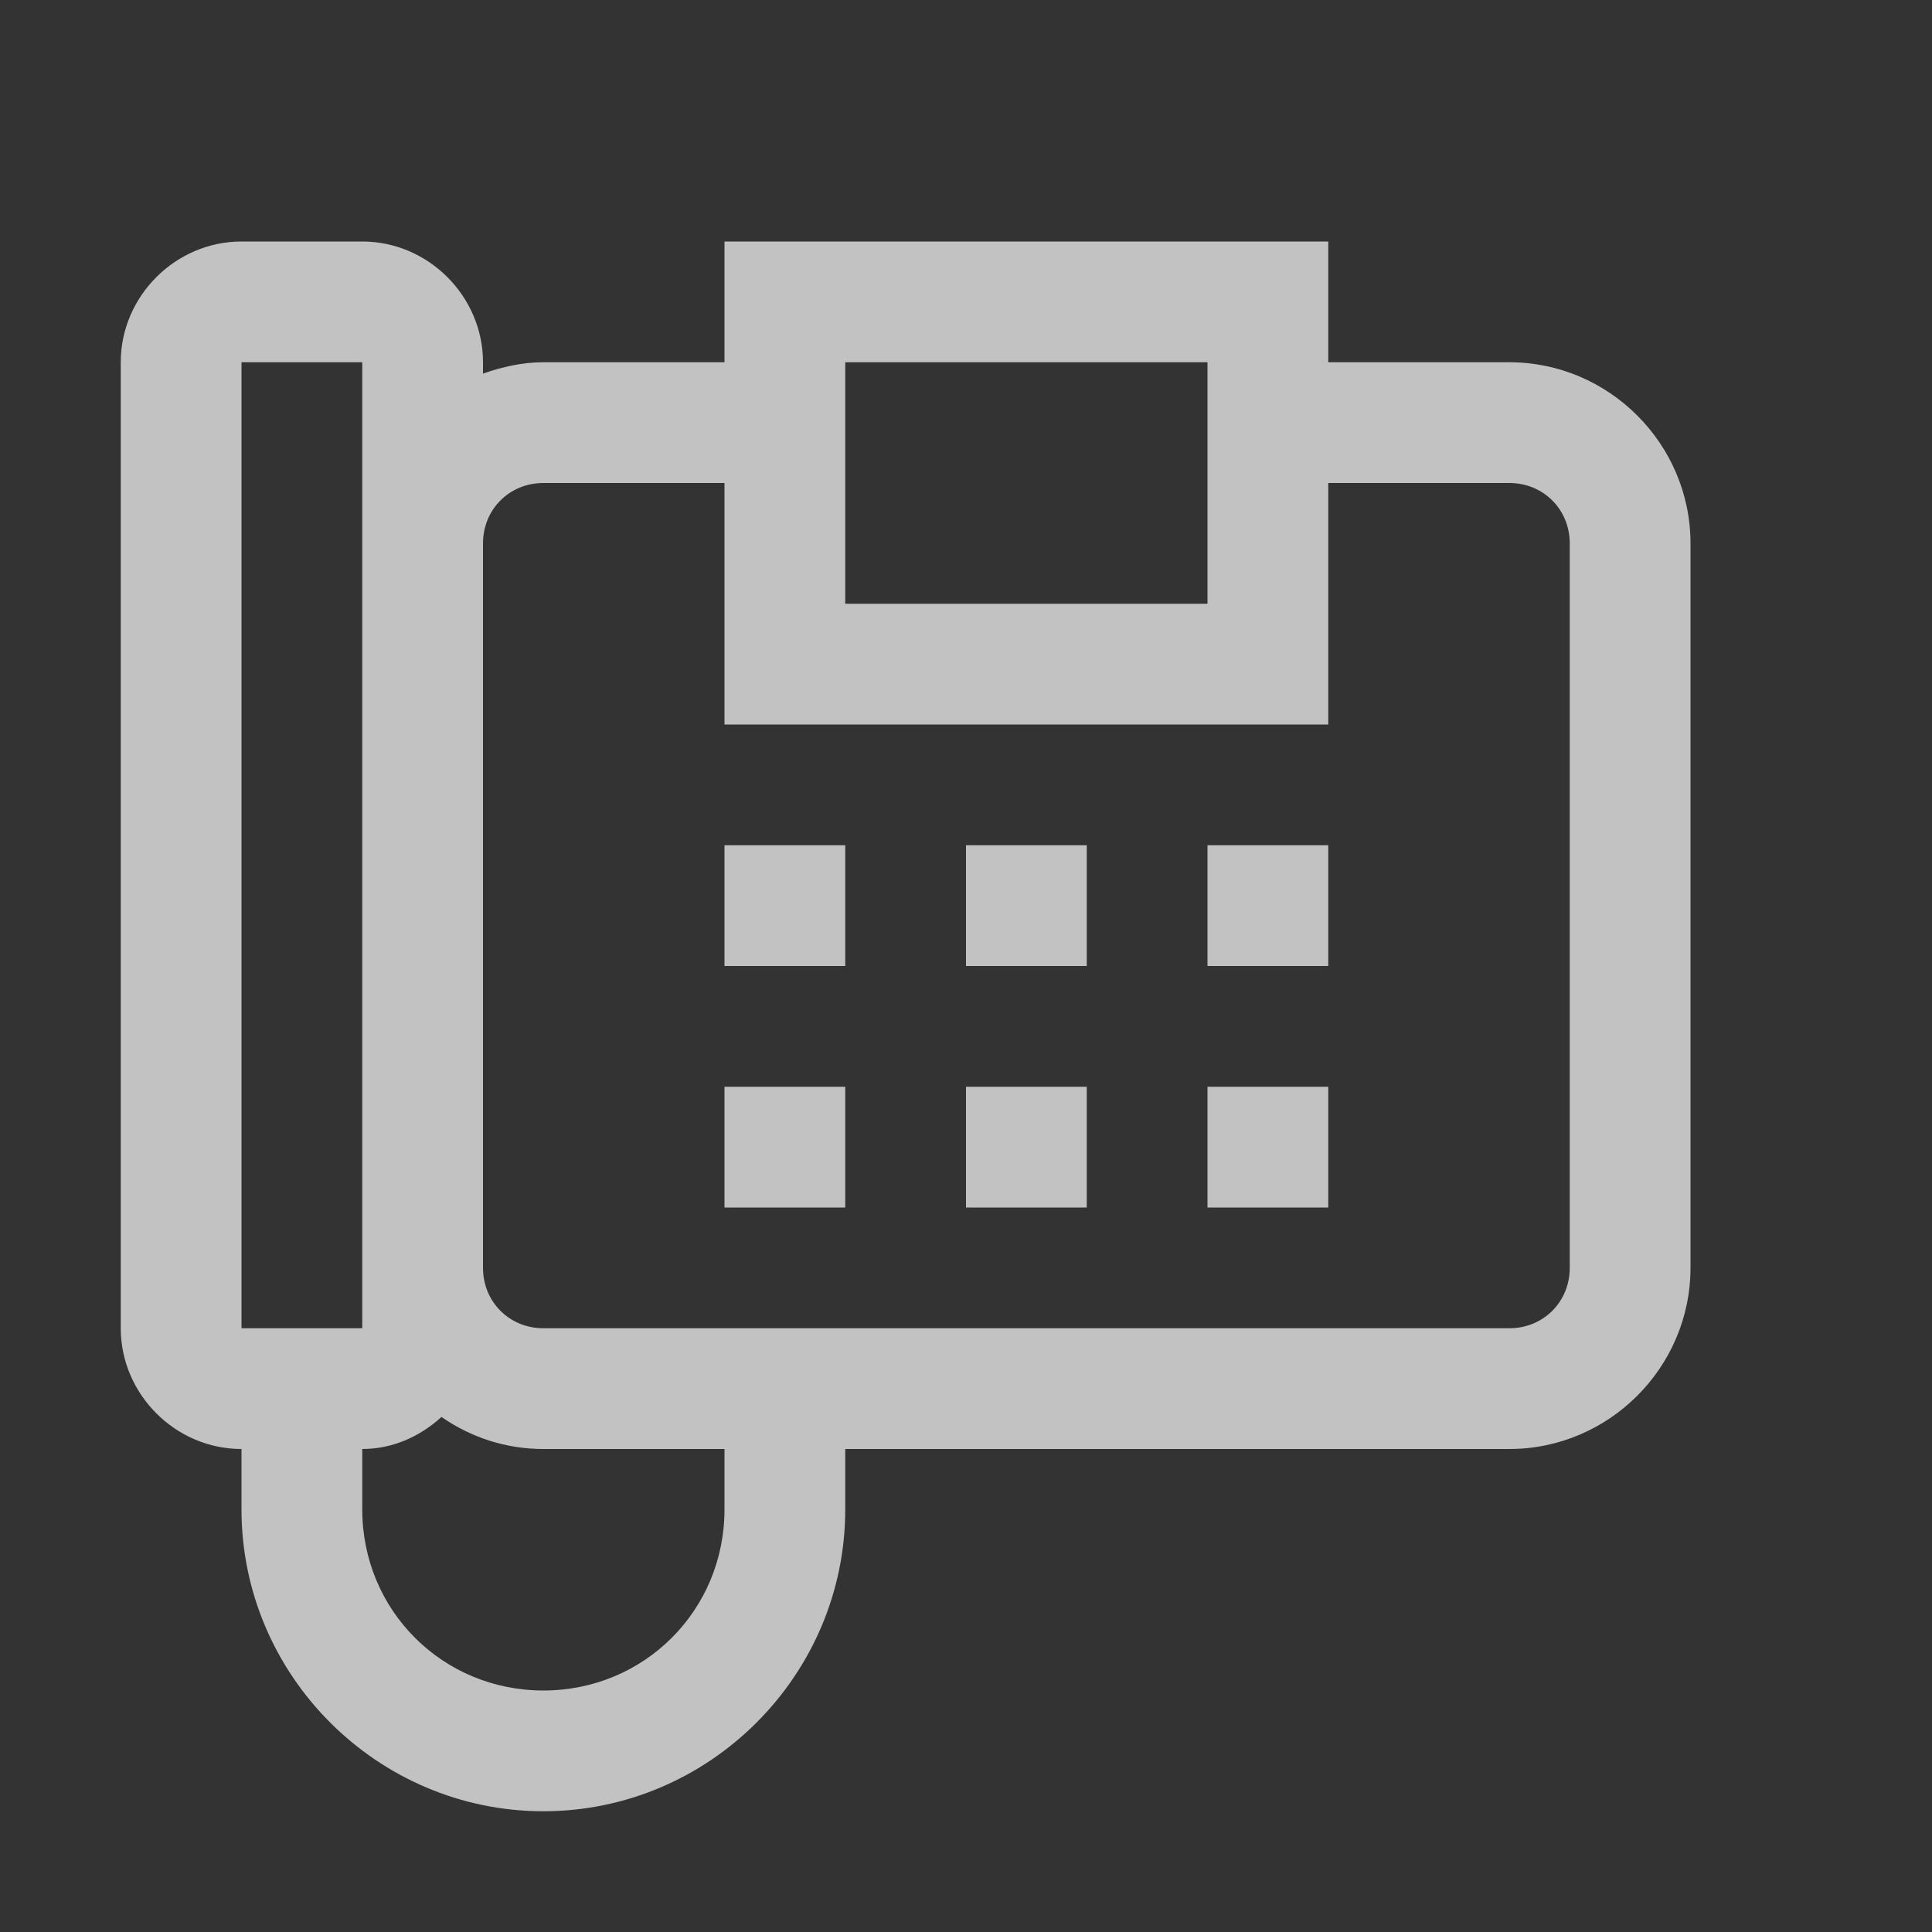 <svg width="24" height="24" viewBox="0 0 24 24" fill="none" xmlns="http://www.w3.org/2000/svg">
<rect x="0" y="0" width="24" height="24" fill="#333333" stroke="none"/>
<path d="M3 3C2.18 3 1.5 3.68 1.5 4.5V16.5C1.5 17.32 2.18 18 3 18V18.75C3 20.812 4.688 22.5 6.75 22.5C8.812 22.5 10.5 20.812 10.5 18.75V18H18.75C19.986 18 21 16.986 21 15.75V6.75C21 5.514 19.986 4.5 18.75 4.5H16.5V3H9V4.5H6.75C6.486 4.5 6.234 4.559 6 4.641V4.5C6 3.68 5.32 3 4.5 3H3ZM3 4.5H4.5V16.5H3V4.5ZM10.5 4.5H15V7.5H10.5V4.5ZM6.75 6H9V9H16.5V6H18.75C19.172 6 19.5 6.328 19.5 6.75V15.75C19.5 16.172 19.172 16.5 18.75 16.5H6.75C6.328 16.5 6 16.172 6 15.75V6.75C6 6.328 6.328 6 6.75 6ZM9 10.5V12H10.5V10.5H9ZM12 10.5V12H13.5V10.5H12ZM15 10.5V12H16.5V10.5H15ZM9 13.5V15H10.5V13.5H9ZM12 13.5V15H13.5V13.5H12ZM15 13.5V15H16.5V13.5H15ZM5.484 17.602C5.848 17.854 6.281 18 6.75 18H9V18.75C9 20.004 8.004 21 6.75 21C5.496 21 4.5 20.004 4.5 18.75V18C4.881 18 5.221 17.842 5.484 17.602Z" fill="white" fill-opacity="0.7"/>
</svg>
